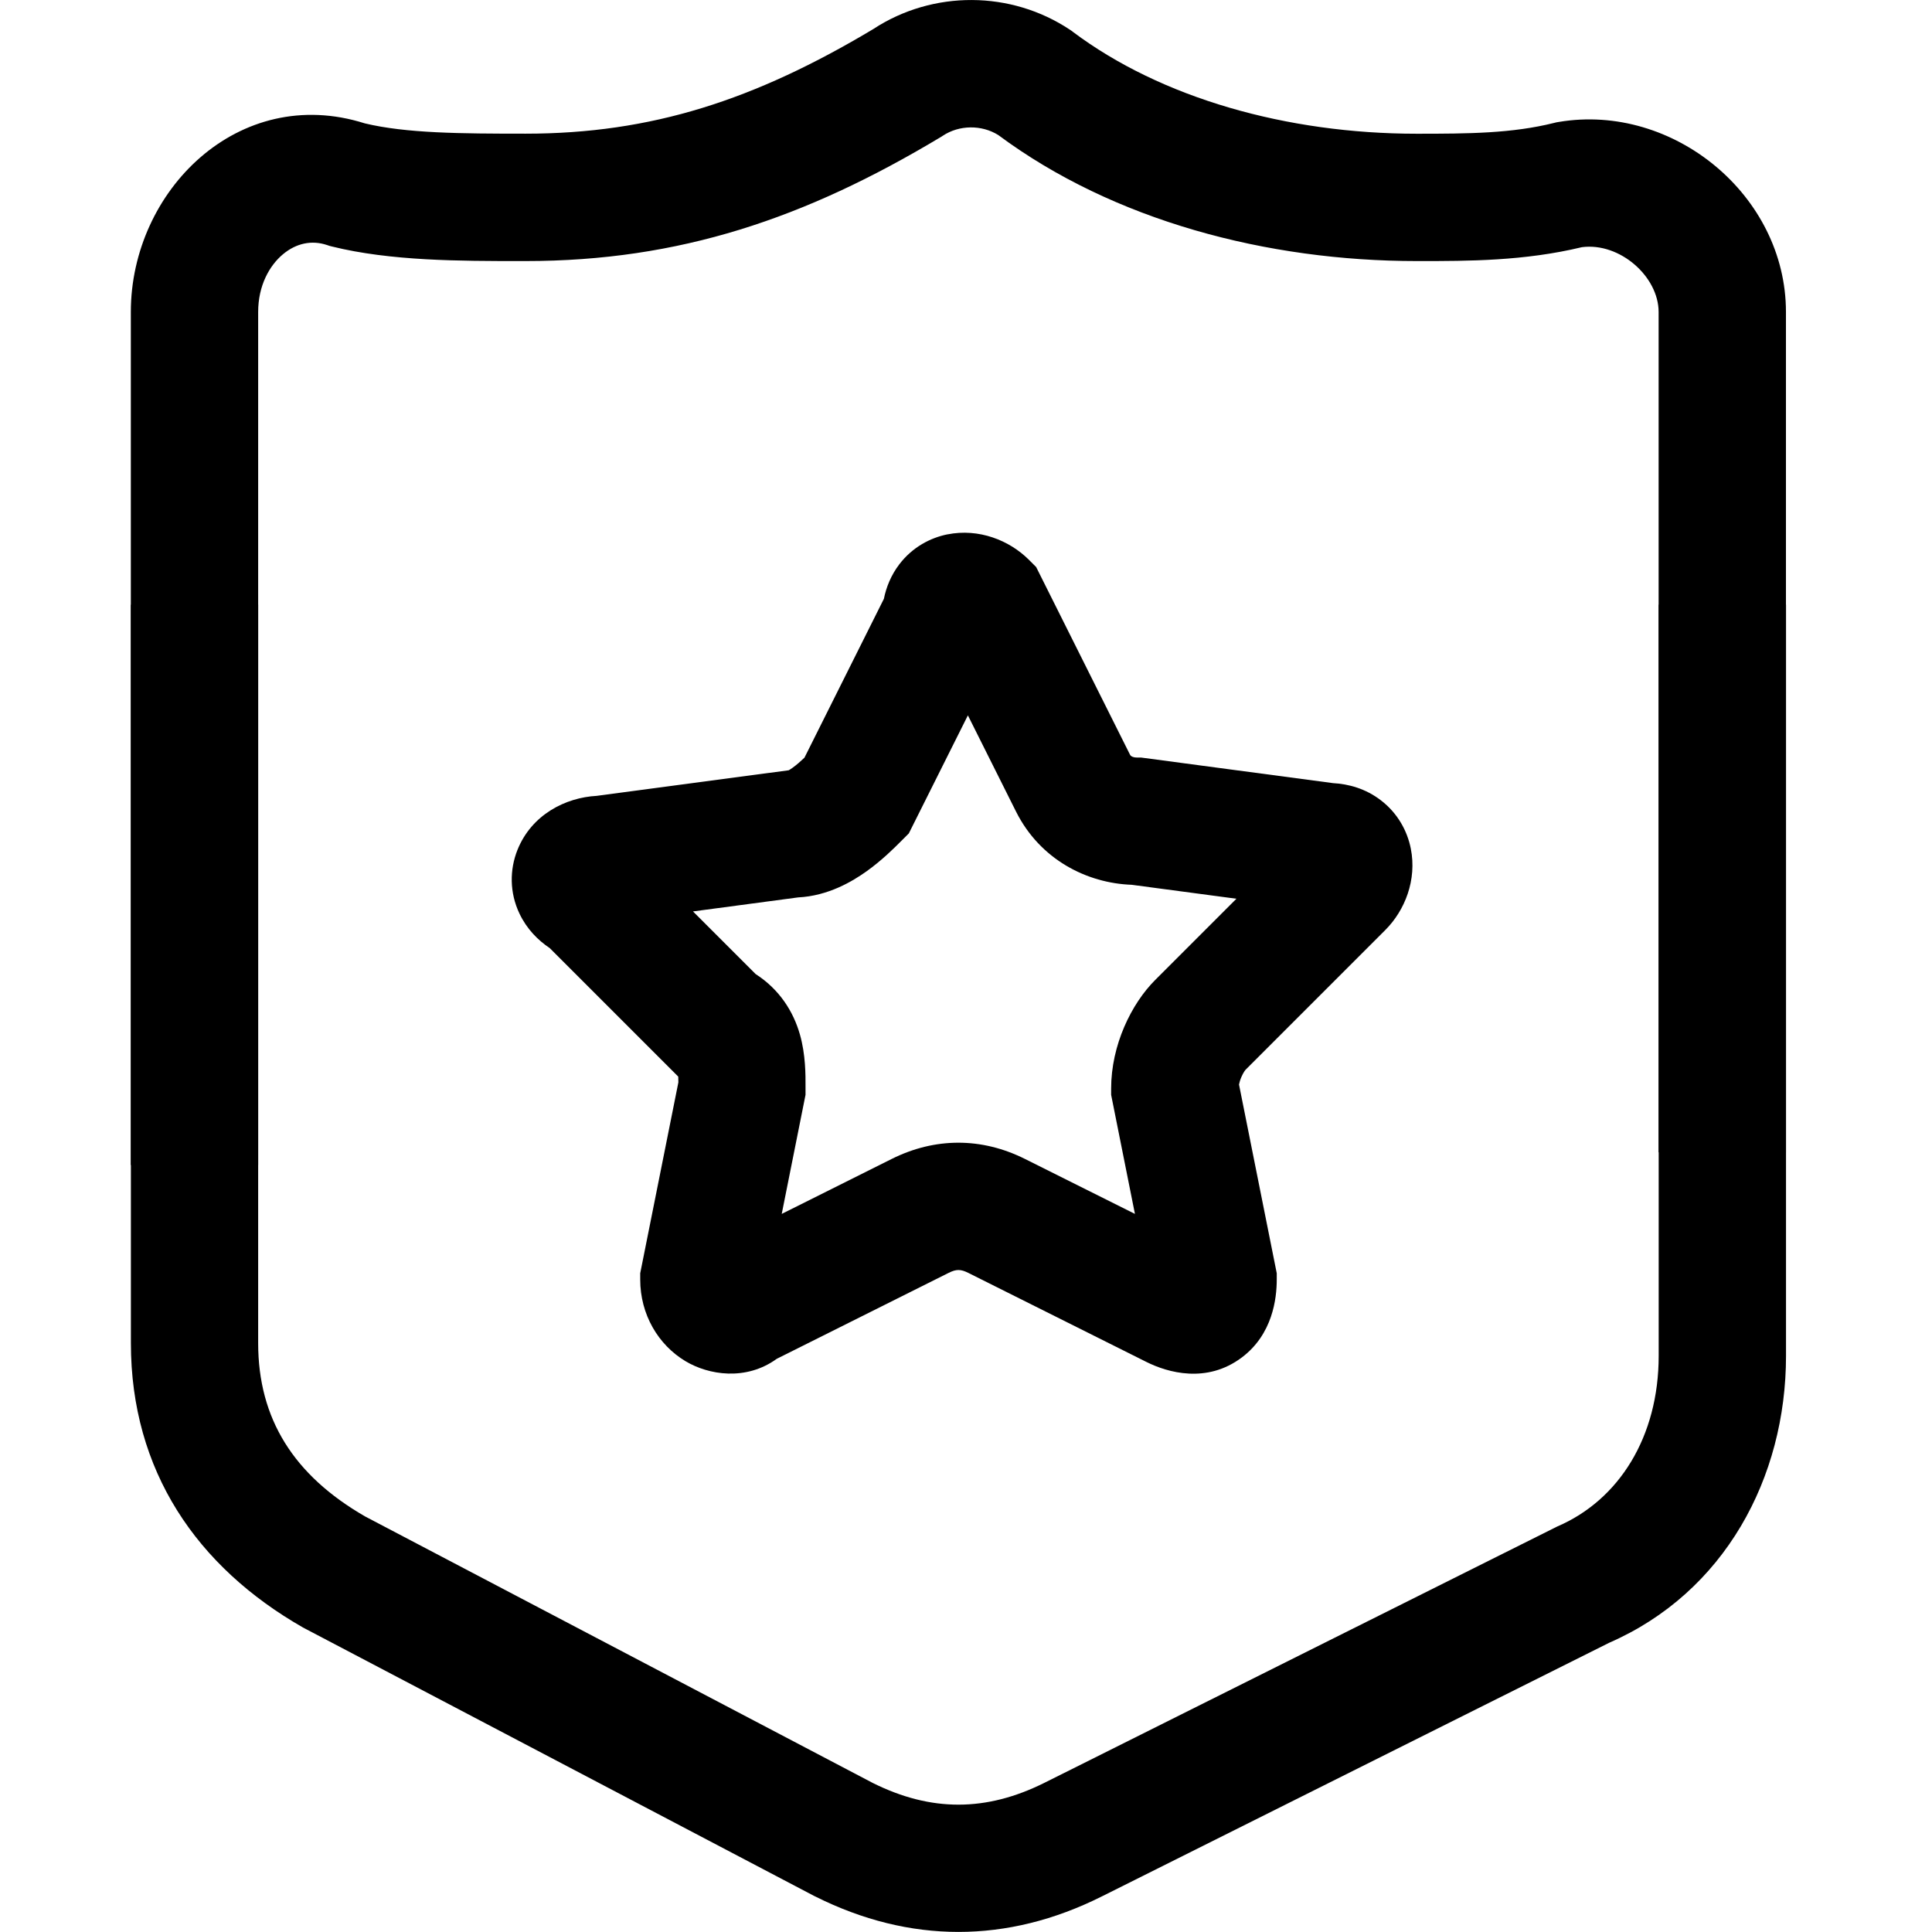 <!-- Generated by IcoMoon.io -->
<svg version="1.1" xmlns="http://www.w3.org/2000/svg" width="32" height="32" viewBox="0 0 32 32">
<title>badge</title>
<path d="M14.469 0.478c0.984-0.642 2.276-0.637 3.255 0.016l0.024 0.016 0.023 0.018c1.463 1.097 3.544 1.687 5.694 1.687 0.863 0 1.577-0.005 2.275-0.179l0.041-0.010 0.042-0.007c1.89-0.315 3.758 1.214 3.758 3.149v13.918h-2.109v-13.918c0-0.586-0.641-1.156-1.271-1.074-0.953 0.23-1.888 0.23-2.688 0.23h-0.048c-2.477 0-5.022-0.669-6.93-2.087-0.277-0.173-0.648-0.169-0.92 0.012l-0.021 0.014-0.022 0.013c-2.235 1.341-4.319 2.048-6.869 2.048-0.025 0-0.051 0-0.077 0-0.997 0-2.16 0-3.131-0.242l-0.039-0.010-0.038-0.013c-0.254-0.085-0.51-0.032-0.731 0.152-0.227 0.19-0.411 0.522-0.411 0.956v14.129h-2.109v-14.129c0-2.009 1.789-3.785 3.874-3.124 0.687 0.165 1.586 0.171 2.664 0.171 2.083 0 3.791-0.555 5.765-1.736z"></path>
<path d="M2.167 10.016h2.109v12.231c0 1.251 0.588 2.189 1.773 2.871l8.408 4.414c0.965 0.48 1.878 0.478 2.844-0.004l8.491-4.244c1.025-0.439 1.681-1.487 1.681-2.827v-12.442h2.109v12.442c0 2.024-1.020 3.919-2.928 4.752l-8.409 4.204c-1.562 0.781-3.177 0.781-4.739 0l-0.019-0.009-8.468-4.447c-1.757-1.004-2.851-2.594-2.851-4.711v-12.231z"></path>
<path d="M16.032 11.847l-0.979 1.957-0.121 0.121c-0.003 0.003-0.007 0.007-0.010 0.010-0.105 0.105-0.314 0.315-0.571 0.498-0.232 0.165-0.632 0.406-1.133 0.431l-1.74 0.232 1.037 1.037c0.401 0.258 0.627 0.627 0.734 1.001 0.095 0.331 0.094 0.676 0.093 0.861-0 0.012-0 0.024-0 0.035v0.104l-0.394 1.972 1.821-0.91c0.719-0.359 1.49-0.359 2.208 0l1.821 0.91-0.394-1.972v-0.104c0-0.72 0.335-1.405 0.731-1.8l1.344-1.344-1.734-0.231c-0.739-0.026-1.517-0.415-1.917-1.214l-0.797-1.593zM15.693 8.851c0.52-0.104 1.025 0.098 1.348 0.42l0.121 0.121 1.553 3.105c0.005 0.010 0.010 0.016 0.013 0.019s0.008 0.007 0.016 0.012c0.016 0.009 0.045 0.019 0.083 0.019h0.070l3.181 0.424c0.259 0.014 0.542 0.091 0.793 0.284 0.284 0.217 0.439 0.514 0.496 0.799 0.104 0.52-0.098 1.025-0.42 1.348l-2.317 2.317c-0.001 0.001-0.008 0.010-0.020 0.027-0.015 0.024-0.033 0.055-0.049 0.093-0.020 0.046-0.032 0.088-0.039 0.124l0.625 3.126v0.104c0 0.315-0.068 0.908-0.58 1.292-0.58 0.435-1.225 0.25-1.579 0.073l-2.952-1.476c-0.125-0.062-0.197-0.062-0.322 0l-2.848 1.424c-0.511 0.37-1.13 0.269-1.513 0.039-0.45-0.27-0.749-0.772-0.749-1.352v-0.104l0.632-3.162c-0-0.036-0.001-0.067-0.002-0.095l-2.128-2.128c-0.196-0.131-0.381-0.317-0.502-0.572-0.165-0.346-0.164-0.726-0.034-1.053 0.236-0.59 0.801-0.869 1.312-0.897l3.182-0.424c0.015-0.009 0.037-0.022 0.063-0.041 0.066-0.047 0.13-0.104 0.197-0.167l1.316-2.632c0.039-0.193 0.118-0.391 0.256-0.572 0.217-0.284 0.514-0.439 0.799-0.496z"></path>
</svg>
